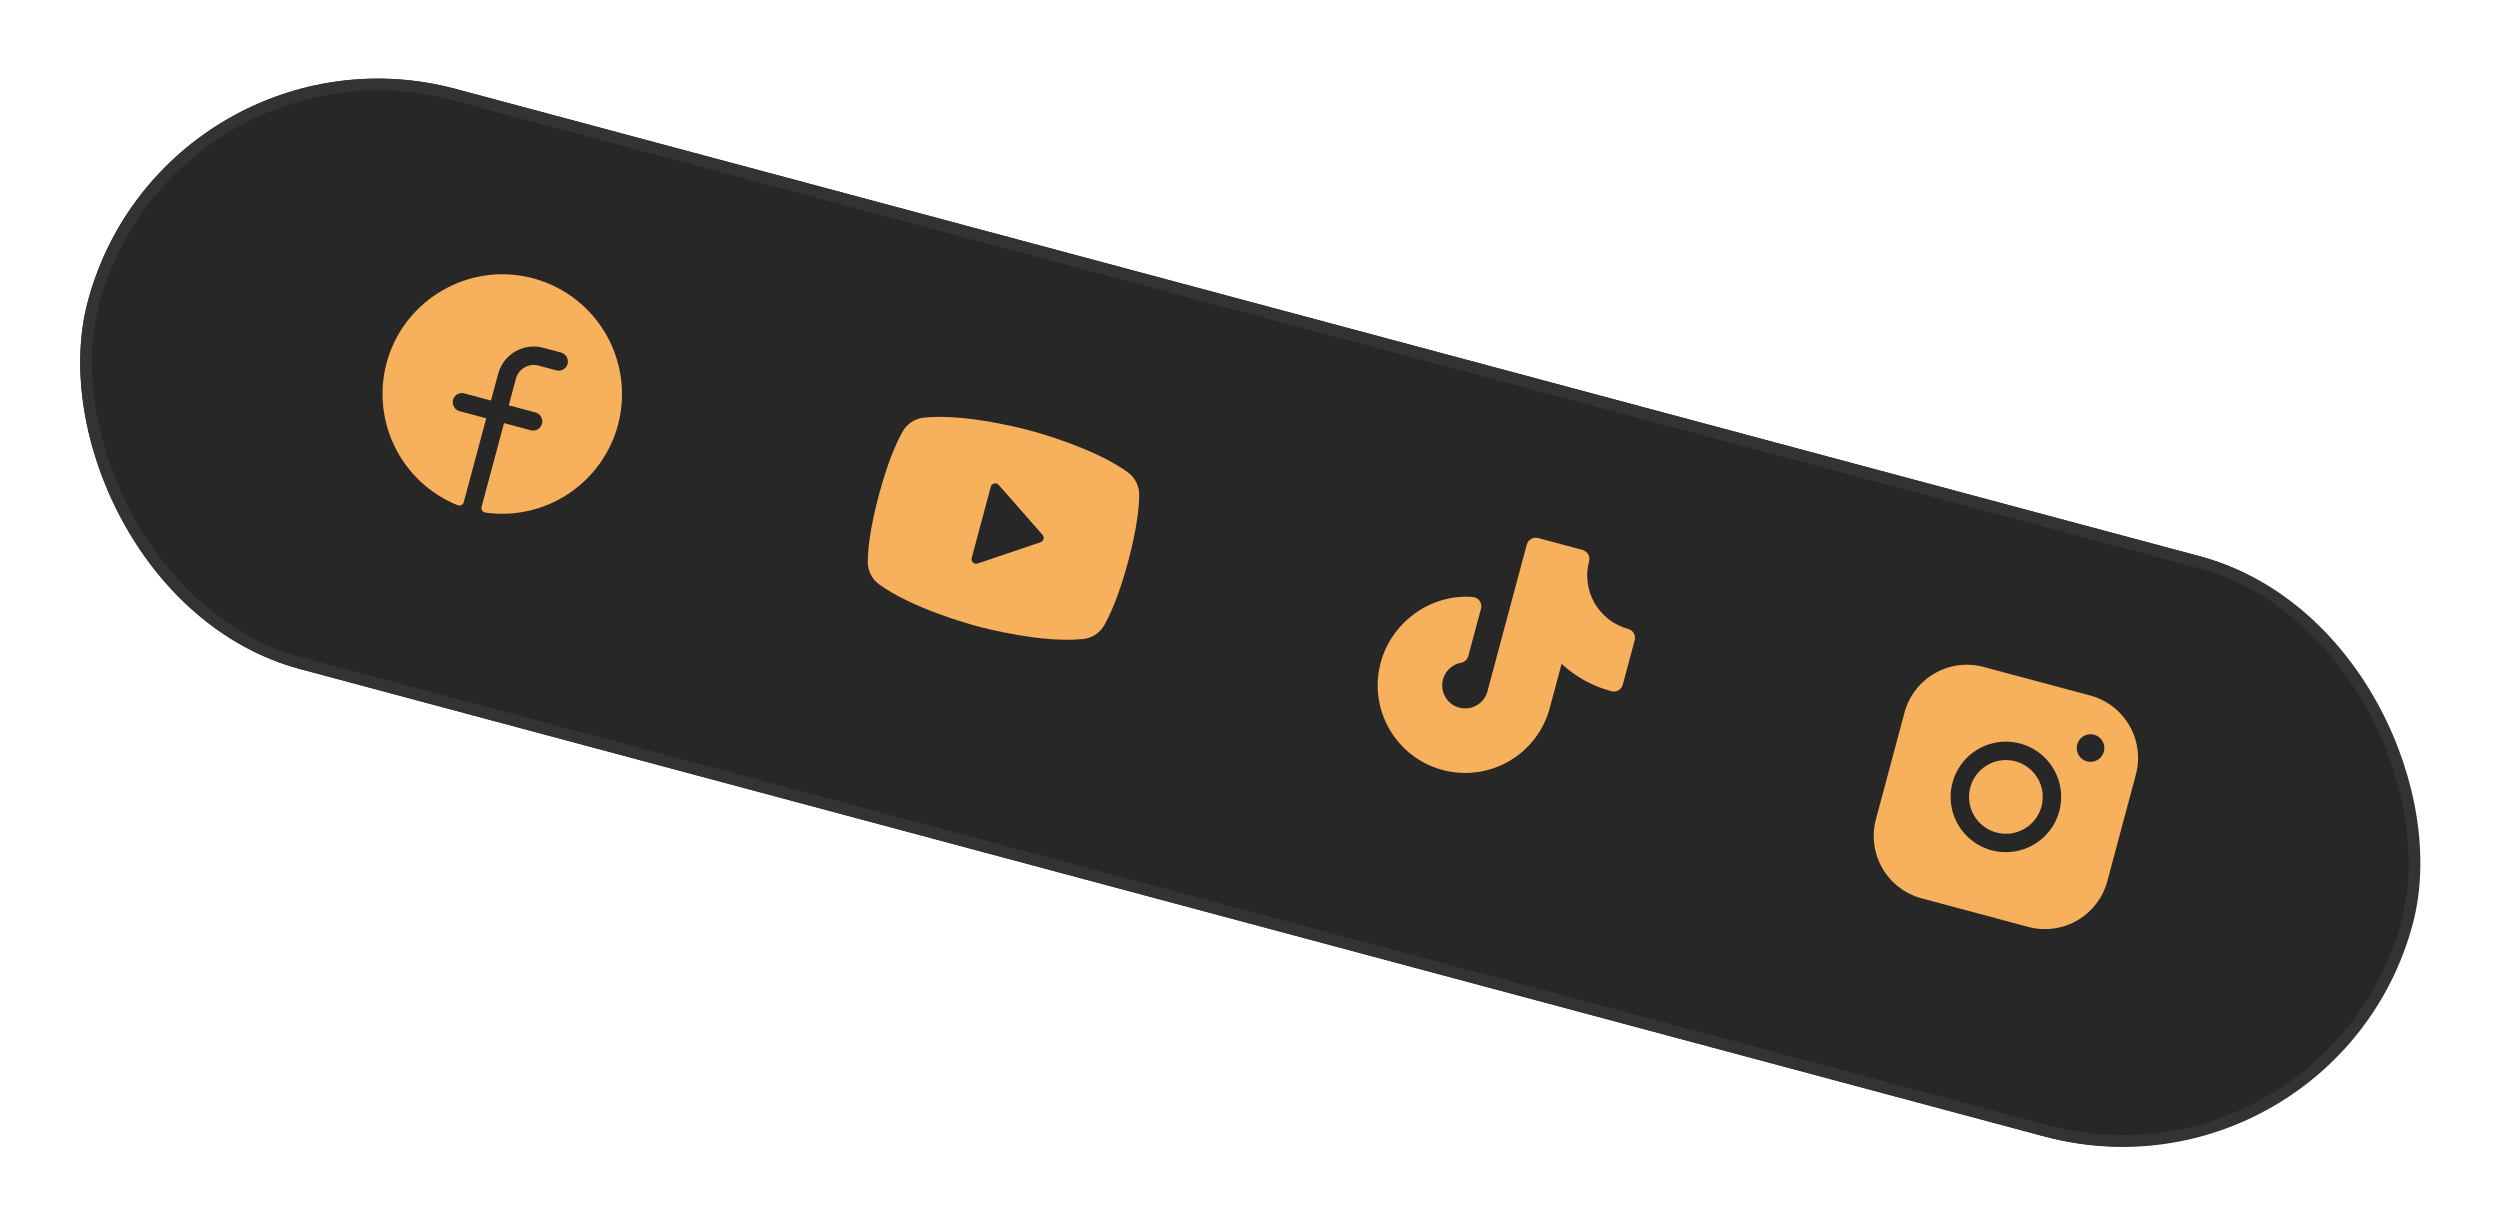 <svg width="212" height="103" viewBox="0 0 212 103" fill="none" xmlns="http://www.w3.org/2000/svg">
<rect x="14.042" y="0.95" width="203.967" height="50.934" rx="25.467" transform="rotate(15 14.042 0.95)" fill="#272727"/>
<path d="M52.404 36.042C51.758 38.439 50.258 40.517 48.187 41.885C46.115 43.253 43.615 43.816 41.157 43.469C41.103 43.461 41.05 43.441 41.004 43.411C40.958 43.381 40.918 43.342 40.888 43.296C40.858 43.249 40.838 43.197 40.829 43.143C40.821 43.088 40.824 43.032 40.839 42.979L42.741 35.88L45.005 36.486C45.108 36.514 45.217 36.52 45.322 36.505C45.428 36.489 45.53 36.452 45.621 36.396C45.712 36.339 45.791 36.265 45.851 36.176C45.912 36.088 45.955 35.989 45.975 35.884C46.011 35.685 45.969 35.481 45.86 35.311C45.751 35.142 45.581 35.02 45.386 34.971L43.145 34.37L43.752 32.106C43.859 31.706 44.121 31.364 44.48 31.157C44.839 30.95 45.266 30.894 45.666 31.001L47.175 31.406C47.279 31.433 47.387 31.44 47.493 31.424C47.599 31.409 47.7 31.372 47.791 31.315C47.882 31.259 47.961 31.184 48.022 31.096C48.083 31.008 48.125 30.908 48.146 30.803C48.181 30.604 48.14 30.399 48.03 30.23C47.92 30.06 47.75 29.939 47.554 29.889L46.07 29.492C45.27 29.277 44.417 29.39 43.699 29.804C42.981 30.218 42.457 30.901 42.243 31.702L41.636 33.966L39.372 33.359C39.269 33.331 39.161 33.325 39.055 33.34C38.949 33.356 38.847 33.393 38.756 33.45C38.665 33.506 38.587 33.581 38.526 33.669C38.465 33.757 38.423 33.856 38.402 33.962C38.366 34.16 38.408 34.365 38.517 34.535C38.627 34.704 38.797 34.826 38.993 34.875L41.232 35.475L39.329 42.577C39.315 42.63 39.29 42.68 39.255 42.723C39.221 42.766 39.177 42.801 39.128 42.826C39.079 42.851 39.025 42.865 38.97 42.868C38.915 42.871 38.86 42.862 38.809 42.842C36.445 41.889 34.524 40.084 33.428 37.783C32.331 35.482 32.138 32.854 32.888 30.417C34.441 25.374 39.677 22.338 44.828 23.506C46.162 23.808 47.42 24.377 48.529 25.177C49.638 25.977 50.574 26.993 51.281 28.163C51.989 29.334 52.452 30.634 52.645 31.988C52.838 33.342 52.756 34.721 52.404 36.042Z" fill="#F7B05B"/>
<path d="M96.604 41.973C96.609 41.601 96.525 41.234 96.359 40.901C96.193 40.569 95.951 40.28 95.652 40.059C92.753 37.944 87.603 36.576 87.32 36.5C87.037 36.425 81.893 35.034 78.325 35.417C77.955 35.458 77.601 35.587 77.291 35.792C76.982 35.998 76.725 36.273 76.543 36.597C76.046 37.474 75.295 39.116 74.53 41.971C73.765 44.825 73.595 46.624 73.587 47.631C73.582 48.003 73.666 48.37 73.832 48.703C73.997 49.036 74.24 49.325 74.539 49.545C77.317 51.571 82.154 52.911 82.809 53.087L82.933 53.12C83.588 53.295 88.451 54.554 91.866 54.188C92.236 54.147 92.59 54.018 92.9 53.812C93.21 53.607 93.466 53.33 93.648 53.006C94.145 52.128 94.896 50.487 95.661 47.633C96.426 44.778 96.596 42.98 96.604 41.973ZM88.239 45.981L82.903 47.786C82.835 47.809 82.764 47.813 82.695 47.798C82.625 47.783 82.562 47.75 82.51 47.701C82.458 47.653 82.421 47.592 82.401 47.523C82.382 47.455 82.382 47.383 82.4 47.315L84.018 41.278C84.036 41.209 84.072 41.147 84.123 41.098C84.174 41.049 84.237 41.014 84.306 40.998C84.375 40.982 84.447 40.985 84.514 41.007C84.582 41.028 84.642 41.068 84.689 41.121L88.408 45.353C88.45 45.401 88.48 45.459 88.495 45.522C88.51 45.584 88.509 45.65 88.492 45.712C88.475 45.774 88.444 45.831 88.399 45.878C88.355 45.925 88.3 45.96 88.239 45.981Z" fill="#F7B05B"/>
<path d="M138.622 54.291L137.611 58.064C137.557 58.264 137.426 58.435 137.247 58.539C137.067 58.642 136.854 58.67 136.654 58.617C135.076 58.198 133.624 57.403 132.422 56.299L131.418 60.045C130.909 61.946 129.665 63.568 127.96 64.552C126.255 65.536 124.229 65.803 122.328 65.293C120.426 64.784 118.805 63.54 117.821 61.835C116.836 60.13 116.57 58.104 117.079 56.203C118.012 52.722 121.375 50.325 124.903 50.627C125.016 50.637 125.127 50.671 125.226 50.728C125.324 50.785 125.41 50.863 125.475 50.957C125.541 51.05 125.585 51.157 125.605 51.27C125.625 51.382 125.62 51.498 125.59 51.608L124.511 55.635C124.473 55.778 124.395 55.907 124.286 56.007C124.177 56.108 124.043 56.175 123.897 56.202C123.553 56.265 123.233 56.419 122.969 56.648C122.705 56.877 122.507 57.172 122.396 57.504C122.285 57.835 122.266 58.191 122.339 58.532C122.412 58.874 122.576 59.19 122.813 59.447C123.05 59.704 123.351 59.893 123.686 59.993C124.021 60.094 124.376 60.103 124.715 60.02C125.055 59.936 125.366 59.763 125.615 59.519C125.865 59.274 126.045 58.967 126.135 58.629L129.472 46.177C129.525 45.977 129.656 45.806 129.836 45.703C130.015 45.599 130.229 45.571 130.429 45.625L134.202 46.636C134.402 46.689 134.573 46.82 134.677 47C134.78 47.179 134.808 47.392 134.755 47.593C134.434 48.794 134.603 50.072 135.225 51.149C135.846 52.225 136.869 53.011 138.069 53.334C138.27 53.388 138.44 53.519 138.544 53.698C138.647 53.877 138.675 54.091 138.622 54.291Z" fill="#F7B05B"/>
<path d="M177.257 58.981L168.201 56.554C166.8 56.181 165.308 56.378 164.052 57.103C162.796 57.828 161.879 59.022 161.503 60.422L159.076 69.478C158.702 70.879 158.899 72.371 159.624 73.627C160.349 74.882 161.543 75.799 162.943 76.176L171.999 78.603C173.4 78.977 174.892 78.779 176.148 78.054C177.404 77.329 178.321 76.136 178.698 74.736L181.124 65.679C181.498 64.278 181.301 62.786 180.576 61.531C179.851 60.275 178.657 59.358 177.257 58.981ZM168.887 72.107C167.991 71.867 167.187 71.367 166.576 70.669C165.964 69.972 165.573 69.11 165.452 68.191C165.331 67.271 165.486 66.337 165.896 65.505C166.306 64.674 166.953 63.982 167.756 63.519C168.559 63.055 169.481 62.84 170.407 62.901C171.332 62.962 172.218 63.295 172.954 63.859C173.689 64.424 174.241 65.194 174.539 66.072C174.837 66.95 174.868 67.896 174.628 68.792C174.305 69.992 173.519 71.015 172.443 71.637C171.367 72.258 170.088 72.427 168.887 72.107ZM176.973 64.567C176.75 64.507 176.548 64.382 176.396 64.208C176.243 64.034 176.145 63.818 176.115 63.588C176.085 63.358 176.123 63.125 176.226 62.917C176.328 62.709 176.49 62.536 176.691 62.42C176.892 62.304 177.122 62.251 177.353 62.266C177.585 62.281 177.806 62.364 177.99 62.505C178.174 62.647 178.312 62.839 178.387 63.058C178.461 63.278 178.469 63.515 178.409 63.739C178.328 64.039 178.132 64.295 177.863 64.45C177.594 64.606 177.274 64.648 176.973 64.567ZM173.119 68.388C172.959 68.984 172.625 69.521 172.161 69.928C171.696 70.336 171.121 70.596 170.508 70.677C169.895 70.758 169.272 70.655 168.718 70.382C168.163 70.108 167.703 69.677 167.394 69.141C167.084 68.606 166.941 67.991 166.982 67.374C167.022 66.757 167.244 66.166 167.621 65.676C167.997 65.186 168.51 64.818 169.095 64.619C169.681 64.421 170.312 64.4 170.909 64.56C171.71 64.774 172.392 65.298 172.807 66.016C173.221 66.734 173.333 67.587 173.119 68.388Z" fill="#F7B05B"/>
<rect x="14.395" y="1.562" width="203.102" height="49.935" rx="24.967" transform="rotate(15 14.395 1.562)" stroke="#333333"/>
</svg>
